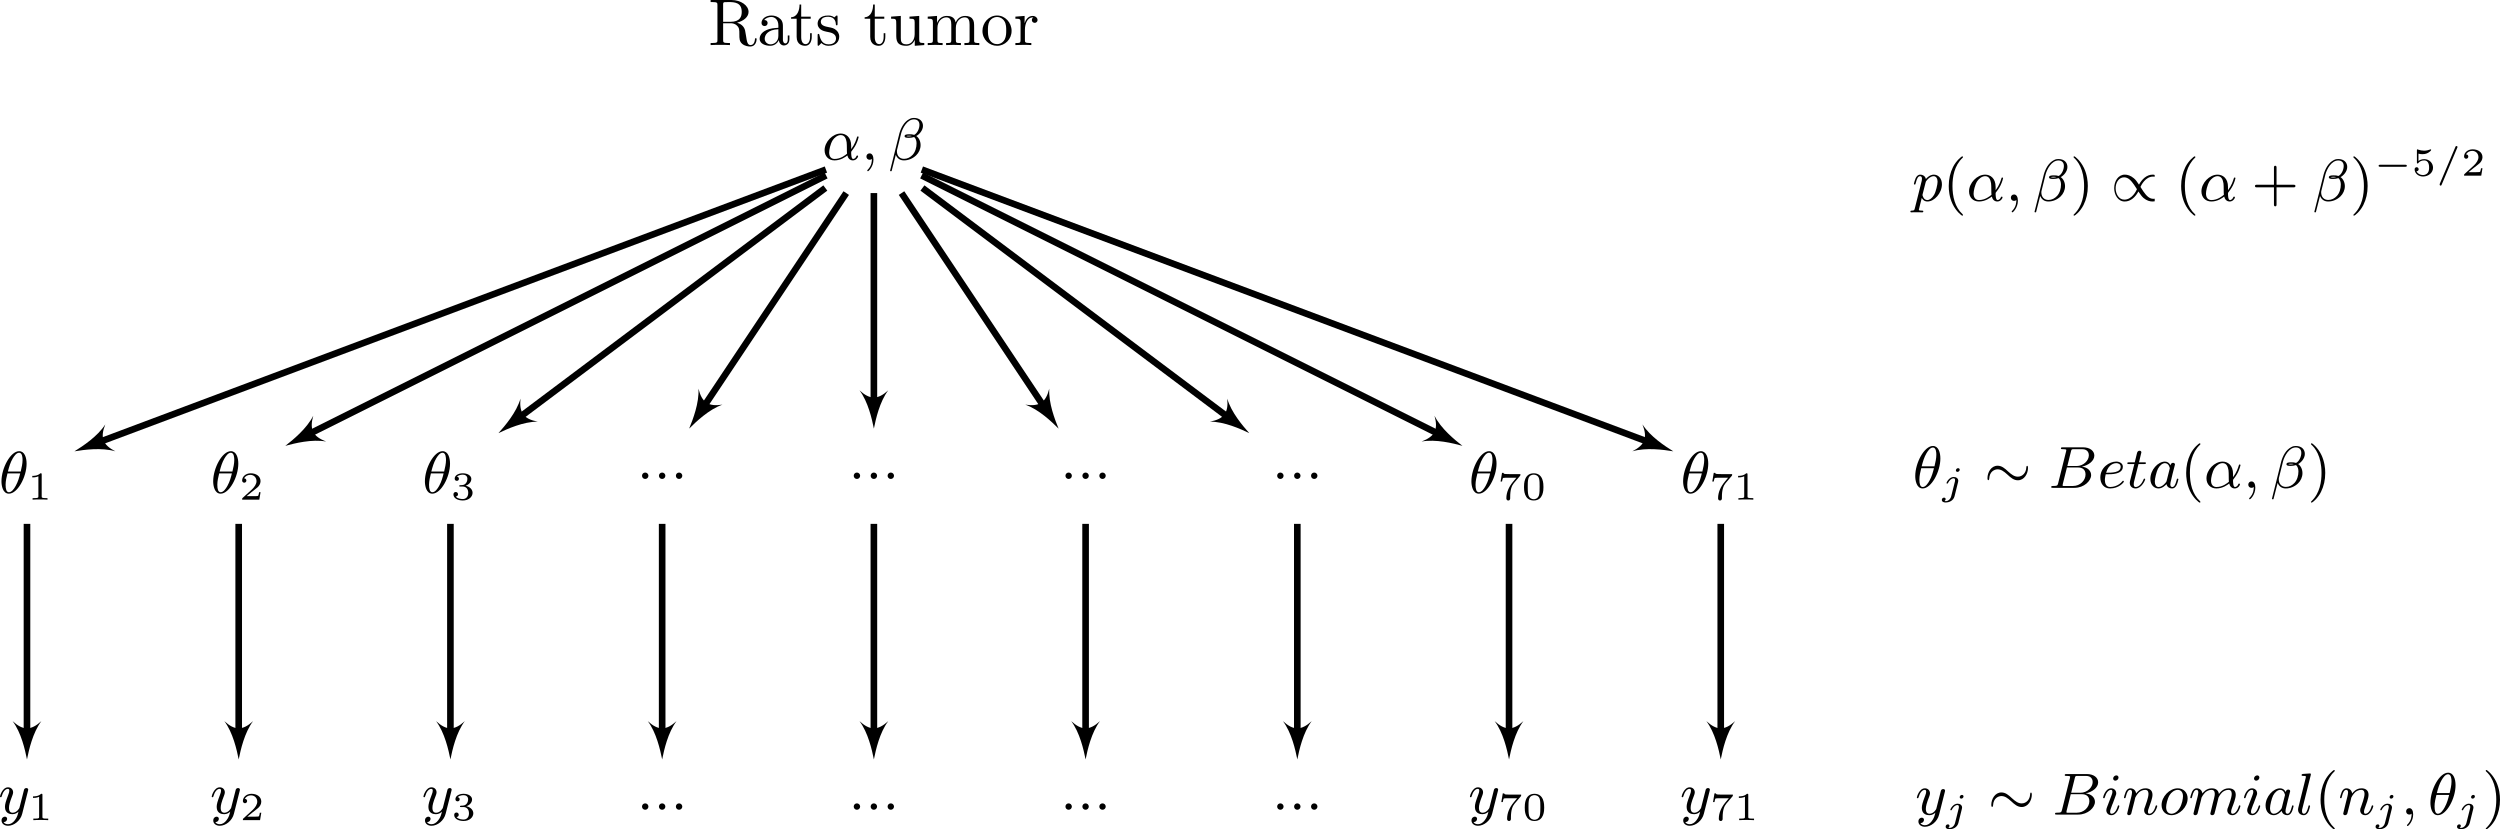 <?xml version="1.0" encoding="UTF-8" standalone="no"?>
<svg
   xmlns:dc="http://purl.org/dc/elements/1.1/"
   xmlns:cc="http://creativecommons.org/ns#"
   xmlns:rdf="http://www.w3.org/1999/02/22-rdf-syntax-ns#"
   xmlns:svg="http://www.w3.org/2000/svg"
   xmlns="http://www.w3.org/2000/svg"
   xmlns:xlink="http://www.w3.org/1999/xlink"
   xmlns:sodipodi="http://sodipodi.sourceforge.net/DTD/sodipodi-0.dtd"
   xmlns:inkscape="http://www.inkscape.org/namespaces/inkscape"
   inkscape:version="1.0 (4035a4f, 2020-05-01)"
   sodipodi:docname="model_rats.svg"
   id="svg929"
   version="1.2"
   viewBox="0 0 377.861 125.352"
   height="125.352pt"
   width="377.861pt">
  <sodipodi:namedview
     inkscape:current-layer="svg929"
     inkscape:window-maximized="0"
     inkscape:window-y="23"
     inkscape:window-x="0"
     inkscape:cy="98.524251"
     inkscape:cx="175.341836"
     inkscape:zoom="1.7727927"
     showgrid="false"
     id="namedview931"
     inkscape:window-height="780"
     inkscape:window-width="1407"
     inkscape:pageshadow="2"
     inkscape:pageopacity="0"
     guidetolerance="10"
     gridtolerance="10"
     objecttolerance="10"
     borderopacity="1"
     bordercolor="#666666"
     pagecolor="#ffffff" />
  <defs
     id="defs500">
    <g
       id="g498">
      <symbol
         id="glyph0-0"
         overflow="visible">
        <path
           id="path363"
           d=""
           style="stroke:none" />
      </symbol>
      <symbol
         id="glyph0-1"
         overflow="visible">
        <path
           id="path366"
           d="M 2.234,-3.516 V -6.094 c 0,-0.234 0,-0.359 0.219,-0.391 C 2.547,-6.5 2.844,-6.5 3.047,-6.5 c 0.891,0 2,0.047 2,1.484 0,0.688 -0.234,1.5 -1.703,1.5 z m 2.109,0.125 C 5.297,-3.625 6.078,-4.234 6.078,-5.016 6.078,-5.969 4.938,-6.812 3.484,-6.812 H 0.344 V -6.5 h 0.25 c 0.766,0 0.781,0.109 0.781,0.469 v 5.25 c 0,0.359 -0.016,0.469 -0.781,0.469 h -0.25 V 0 c 0.359,-0.031 1.078,-0.031 1.453,-0.031 0.391,0 1.109,0 1.469,0.031 v -0.312 h -0.25 c -0.766,0 -0.781,-0.109 -0.781,-0.469 V -3.297 H 3.375 c 0.156,0 0.578,0 0.938,0.344 0.375,0.344 0.375,0.656 0.375,1.328 0,0.641 0,1.047 0.406,1.422 0.406,0.359 0.953,0.422 1.25,0.422 0.781,0 0.953,-0.812 0.953,-1.094 0,-0.062 0,-0.172 -0.125,-0.172 -0.109,0 -0.109,0.094 -0.125,0.156 C 6.984,-0.172 6.641,0 6.391,0 5.906,0 5.828,-0.516 5.688,-1.438 L 5.547,-2.234 C 5.375,-2.875 4.891,-3.203 4.344,-3.391 Z m 0,0"
           style="stroke:none" />
      </symbol>
      <symbol
         id="glyph0-2"
         overflow="visible">
        <path
           id="path369"
           d="m 3.312,-0.75 c 0.047,0.391 0.312,0.812 0.781,0.812 0.219,0 0.828,-0.141 0.828,-0.953 v -0.562 h -0.25 v 0.562 c 0,0.578 -0.25,0.641 -0.359,0.641 -0.328,0 -0.375,-0.453 -0.375,-0.5 v -1.984 c 0,-0.422 0,-0.812 -0.359,-1.188 C 3.188,-4.312 2.688,-4.469 2.219,-4.469 c -0.828,0 -1.516,0.469 -1.516,1.125 0,0.297 0.203,0.469 0.469,0.469 0.281,0 0.453,-0.203 0.453,-0.453 0,-0.125 -0.047,-0.453 -0.516,-0.453 C 1.391,-4.141 1.875,-4.25 2.188,-4.25 c 0.5,0 1.062,0.391 1.062,1.281 v 0.359 c -0.516,0.031 -1.203,0.062 -1.828,0.359 -0.75,0.344 -1,0.859 -1,1.297 0,0.812 0.969,1.062 1.594,1.062 0.656,0 1.109,-0.406 1.297,-0.859 z M 3.25,-2.391 v 1 c 0,0.938 -0.719,1.281 -1.172,1.281 -0.484,0 -0.891,-0.344 -0.891,-0.844 0,-0.547 0.422,-1.375 2.062,-1.438 z m 0,0"
           style="stroke:none" />
      </symbol>
      <symbol
         id="glyph0-3"
         overflow="visible">
        <path
           id="path372"
           d="m 1.719,-3.984 h 1.438 v -0.312 H 1.719 V -6.125 h -0.25 c 0,0.812 -0.297,1.875 -1.281,1.922 v 0.219 h 0.844 v 2.75 c 0,1.219 0.938,1.344 1.297,1.344 0.703,0 0.984,-0.703 0.984,-1.344 v -0.562 h -0.25 V -1.25 c 0,0.734 -0.297,1.109 -0.672,1.109 -0.672,0 -0.672,-0.906 -0.672,-1.078 z m 0,0"
           style="stroke:none" />
      </symbol>
      <symbol
         id="glyph0-4"
         overflow="visible">
        <path
           id="path375"
           d="m 2.078,-1.938 c 0.219,0.047 1.031,0.203 1.031,0.922 0,0.5 -0.344,0.906 -1.125,0.906 -0.844,0 -1.203,-0.562 -1.391,-1.422 C 0.562,-1.656 0.562,-1.688 0.453,-1.688 c -0.125,0 -0.125,0.062 -0.125,0.234 V -0.125 c 0,0.172 0,0.234 0.109,0.234 0.047,0 0.062,-0.016 0.25,-0.203 0.016,-0.016 0.016,-0.031 0.203,-0.219 0.438,0.406 0.891,0.422 1.094,0.422 1.141,0 1.609,-0.672 1.609,-1.391 0,-0.516 -0.297,-0.828 -0.422,-0.938 C 2.844,-2.547 2.453,-2.625 2.031,-2.703 1.469,-2.812 0.812,-2.938 0.812,-3.516 c 0,-0.359 0.25,-0.766 1.109,-0.766 1.094,0 1.156,0.906 1.172,1.203 0,0.094 0.094,0.094 0.109,0.094 0.141,0 0.141,-0.047 0.141,-0.234 v -1.016 c 0,-0.156 0,-0.234 -0.109,-0.234 -0.047,0 -0.078,0 -0.203,0.125 -0.031,0.031 -0.125,0.125 -0.172,0.156 -0.375,-0.281 -0.781,-0.281 -0.938,-0.281 -1.219,0 -1.594,0.672 -1.594,1.234 0,0.344 0.156,0.625 0.422,0.844 0.328,0.25 0.609,0.312 1.328,0.453 z m 0,0"
           style="stroke:none" />
      </symbol>
      <symbol
         id="glyph0-5"
         overflow="visible">
        <path
           id="path378"
           d="M 3.891,-0.781 V 0.109 L 5.328,0 V -0.312 C 4.641,-0.312 4.562,-0.375 4.562,-0.875 v -3.531 l -1.469,0.109 v 0.312 c 0.688,0 0.781,0.062 0.781,0.562 v 1.766 c 0,0.875 -0.484,1.547 -1.219,1.547 -0.828,0 -0.875,-0.469 -0.875,-0.984 v -3.312 L 0.312,-4.297 v 0.312 c 0.781,0 0.781,0.031 0.781,0.906 v 1.5 c 0,0.781 0,1.688 1.516,1.688 0.562,0 1,-0.281 1.281,-0.891 z m 0,0"
           style="stroke:none" />
      </symbol>
      <symbol
         id="glyph0-6"
         overflow="visible">
        <path
           id="path381"
           d="M 1.094,-3.422 V -0.75 c 0,0.438 -0.109,0.438 -0.781,0.438 V 0 c 0.359,-0.016 0.859,-0.031 1.141,-0.031 0.25,0 0.766,0.016 1.109,0.031 v -0.312 c -0.672,0 -0.781,0 -0.781,-0.438 V -2.594 C 1.781,-3.625 2.5,-4.188 3.125,-4.188 c 0.641,0 0.75,0.531 0.75,1.109 V -0.75 c 0,0.438 -0.109,0.438 -0.781,0.438 V 0 c 0.344,-0.016 0.859,-0.031 1.125,-0.031 0.25,0 0.781,0.016 1.109,0.031 v -0.312 c -0.656,0 -0.766,0 -0.766,-0.438 v -1.844 c 0,-1.031 0.703,-1.594 1.344,-1.594 0.625,0 0.734,0.531 0.734,1.109 V -0.75 c 0,0.438 -0.109,0.438 -0.781,0.438 V 0 c 0.344,-0.016 0.859,-0.031 1.125,-0.031 0.266,0 0.781,0.016 1.125,0.031 v -0.312 c -0.516,0 -0.766,0 -0.781,-0.297 v -1.906 c 0,-0.859 0,-1.156 -0.312,-1.516 -0.141,-0.172 -0.469,-0.375 -1.047,-0.375 -0.828,0 -1.281,0.594 -1.438,0.984 C 4.391,-4.297 3.656,-4.406 3.203,-4.406 2.469,-4.406 2,-3.984 1.719,-3.359 V -4.406 L 0.312,-4.297 v 0.312 c 0.703,0 0.781,0.062 0.781,0.562 z m 0,0"
           style="stroke:none" />
      </symbol>
      <symbol
         id="glyph0-7"
         overflow="visible">
        <path
           id="path384"
           d="M 4.688,-2.141 C 4.688,-3.406 3.703,-4.469 2.5,-4.469 c -1.25,0 -2.219,1.094 -2.219,2.328 0,1.297 1.031,2.25 2.203,2.25 1.203,0 2.203,-0.984 2.203,-2.25 z m -2.188,2 c -0.438,0 -0.875,-0.203 -1.141,-0.672 -0.25,-0.438 -0.25,-1.047 -0.25,-1.406 0,-0.391 0,-0.922 0.234,-1.359 C 1.609,-4.031 2.078,-4.25 2.484,-4.25 c 0.438,0 0.859,0.219 1.125,0.656 0.266,0.422 0.266,1 0.266,1.375 0,0.359 0,0.906 -0.219,1.344 C 3.422,-0.422 2.984,-0.141 2.5,-0.141 Z m 0,0"
           style="stroke:none" />
      </symbol>
      <symbol
         id="glyph0-8"
         overflow="visible">
        <path
           id="path387"
           d="M 1.672,-3.312 V -4.406 L 0.281,-4.297 v 0.312 c 0.703,0 0.781,0.062 0.781,0.562 V -0.75 c 0,0.438 -0.109,0.438 -0.781,0.438 V 0 c 0.391,-0.016 0.859,-0.031 1.141,-0.031 0.391,0 0.859,0 1.266,0.031 V -0.312 H 2.469 c -0.734,0 -0.75,-0.109 -0.75,-0.469 V -2.312 c 0,-0.984 0.422,-1.875 1.172,-1.875 0.062,0 0.094,0 0.109,0.016 -0.031,0 -0.234,0.125 -0.234,0.391 0,0.266 0.219,0.422 0.438,0.422 0.172,0 0.422,-0.125 0.422,-0.438 0,-0.312 -0.312,-0.609 -0.734,-0.609 -0.734,0 -1.094,0.672 -1.219,1.094 z m 0,0"
           style="stroke:none" />
      </symbol>
      <symbol
         id="glyph1-0"
         overflow="visible">
        <path
           id="path390"
           d=""
           style="stroke:none" />
      </symbol>
      <symbol
         id="glyph1-1"
         overflow="visible">
        <path
           id="path393"
           d="m 4.406,-2.109 c 0,-1.328 -0.812,-1.859 -1.578,-1.859 -1.219,0 -2.438,1.25 -2.438,2.531 0,0.922 0.625,1.531 1.5,1.531 0.969,0 1.703,-0.562 1.938,-0.75 0.109,0.453 0.406,0.75 0.844,0.75 0.484,0 0.781,-0.469 0.781,-0.625 0,-0.109 -0.094,-0.109 -0.125,-0.109 -0.094,0 -0.109,0.047 -0.141,0.125 -0.094,0.25 -0.328,0.391 -0.484,0.391 -0.297,0 -0.297,-0.797 -0.297,-0.984 0,-0.109 0,-0.125 0.094,-0.234 0.141,-0.188 0.391,-0.5 0.625,-0.953 0.266,-0.531 0.406,-1.078 0.406,-1.125 0,-0.016 0,-0.109 -0.109,-0.109 -0.109,0 -0.109,0.031 -0.156,0.172 -0.094,0.312 -0.297,1 -0.859,1.75 z m -0.625,1.188 C 3.547,-0.719 2.828,-0.125 1.906,-0.125 c -0.5,0 -0.828,-0.328 -0.828,-0.984 0,-0.375 0.172,-1.266 0.531,-1.844 0.234,-0.359 0.703,-0.781 1.219,-0.781 0.609,0 0.797,0.531 0.891,1.078 0.062,0.484 0.016,1.344 0.062,1.734 z m 0,0"
           style="stroke:none" />
      </symbol>
      <symbol
         id="glyph1-2"
         overflow="visible">
        <path
           id="path396"
           d="m 1.625,-0.141 c 0,0.297 0,1.031 -0.656,1.672 -0.047,0.047 -0.047,0.062 -0.047,0.094 0,0.062 0.062,0.109 0.109,0.109 0.094,0 0.828,-0.703 0.828,-1.75 0,-0.562 -0.203,-0.953 -0.578,-0.953 -0.312,0 -0.484,0.234 -0.484,0.484 C 0.797,-0.234 0.969,0 1.281,0 1.406,0 1.547,-0.047 1.625,-0.141 Z m 0,0"
           style="stroke:none" />
      </symbol>
      <symbol
         id="glyph1-3"
         overflow="visible">
        <path
           id="path399"
           d="m 5.25,-5.125 c 0,-0.625 -0.422,-1.203 -1.375,-1.203 -0.219,0 -0.406,0.031 -0.672,0.172 C 2.406,-5.75 1.938,-4.875 1.688,-4 L 0.281,1.641 c -0.016,0.047 0.047,0.094 0.109,0.094 0.078,0 0.125,-0.016 0.125,-0.047 l 0.625,-2.438 c 0.219,0.547 0.641,0.844 1.234,0.844 0.688,0 1.359,-0.297 1.844,-0.766 C 4.625,-1.062 4.891,-1.625 4.891,-2.219 c 0,-0.562 -0.25,-1.109 -0.656,-1.375 C 4.672,-3.812 5.25,-4.438 5.25,-5.125 Z M 3.594,-3.594 C 3.438,-3.562 3.297,-3.531 3.141,-3.531 3,-3.531 2.875,-3.531 2.75,-3.578 c 0.109,-0.062 0.266,-0.062 0.391,-0.062 0.156,0 0.297,0 0.453,0.047 z m 1.125,-1.688 c 0,0.562 -0.328,1.297 -0.797,1.516 -0.234,-0.078 -0.453,-0.094 -0.719,-0.094 -0.453,0 -0.734,0.062 -0.734,0.297 0,0.188 0.219,0.25 0.641,0.25 0.312,0 0.516,-0.047 0.797,-0.125 0.281,0.203 0.375,0.625 0.375,0.969 0,0.609 -0.188,1.281 -0.594,1.719 -0.344,0.375 -0.797,0.609 -1.297,0.609 -0.672,0 -1.078,-0.469 -1.078,-1.125 0,-0.094 0,-0.188 0.031,-0.281 L 1.953,-4 c 0.203,-0.766 0.891,-2.109 1.938,-2.109 0.422,0 0.828,0.219 0.828,0.828 z m 0,0"
           style="stroke:none" />
      </symbol>
      <symbol
         id="glyph1-4"
         overflow="visible">
        <path
           id="path402"
           d="m 4.172,-4.438 c 0,-0.922 -0.297,-1.891 -1.125,-1.891 -1.312,0 -2.672,2.562 -2.672,4.547 0,0.656 0.188,1.875 1.125,1.875 1.312,0 2.672,-2.531 2.672,-4.531 z M 1.344,-3.25 c 0.188,-0.719 0.375,-1.375 0.734,-1.984 0.219,-0.359 0.547,-0.859 0.969,-0.859 0.484,0 0.516,0.766 0.516,1.109 0,0.531 -0.141,1.156 -0.281,1.734 z m 1.859,0.281 C 3.062,-2.406 2.891,-1.734 2.531,-1.094 2.297,-0.672 1.938,-0.125 1.5,-0.125 1.125,-0.125 1,-0.594 1,-1.25 1,-1.828 1.141,-2.406 1.281,-2.969 Z m 0,0"
           style="stroke:none" />
      </symbol>
      <symbol
         id="glyph1-5"
         overflow="visible">
        <path
           id="path405"
           d="M 1.766,-0.484 C 1.766,-0.75 1.547,-0.969 1.281,-0.969 1,-0.969 0.797,-0.75 0.797,-0.484 0.797,-0.219 1,0 1.281,0 1.547,0 1.766,-0.219 1.766,-0.484 Z m 0,0"
           style="stroke:none" />
      </symbol>
      <symbol
         id="glyph1-6"
         overflow="visible">
        <path
           id="path408"
           d="M 4.5,-3.453 C 4.516,-3.5 4.531,-3.547 4.531,-3.609 c 0,-0.109 -0.078,-0.25 -0.281,-0.25 -0.109,0 -0.281,0.062 -0.344,0.234 C 3.891,-3.594 3.797,-3.219 3.75,-3.016 l -0.453,1.781 c -0.062,0.266 -0.062,0.281 -0.094,0.359 0,0.047 -0.375,0.75 -1.031,0.75 C 1.625,-0.125 1.625,-0.688 1.625,-0.859 c 0,-0.406 0.109,-0.844 0.5,-1.844 0.078,-0.219 0.125,-0.344 0.125,-0.5 0,-0.453 -0.328,-0.766 -0.766,-0.766 -0.859,0 -1.219,1.281 -1.219,1.391 0,0.078 0.062,0.109 0.125,0.109 0.094,0 0.109,-0.062 0.141,-0.172 0.188,-0.672 0.547,-1.094 0.922,-1.094 0.219,0 0.219,0.172 0.219,0.297 0,0.141 -0.047,0.312 -0.125,0.516 -0.422,1.125 -0.531,1.5 -0.531,1.922 0,1 0.812,1.094 1.141,1.094 0.438,0 0.75,-0.234 0.906,-0.391 C 2.953,0.156 2.859,0.562 2.5,1.016 2.234,1.375 1.875,1.609 1.484,1.609 1.234,1.609 0.938,1.531 0.812,1.281 1.281,1.281 1.344,0.875 1.344,0.797 1.344,0.594 1.203,0.469 1,0.469 c -0.203,0 -0.5,0.172 -0.5,0.578 0,0.469 0.422,0.797 0.984,0.797 0.906,0 1.891,-0.781 2.141,-1.828 z m 0,0"
           style="stroke:none" />
      </symbol>
      <symbol
         id="glyph1-7"
         overflow="visible">
        <path
           id="path411"
           d="m 0.406,1.125 c -0.062,0.25 -0.078,0.344 -0.453,0.344 -0.109,0 -0.219,0 -0.219,0.156 0,0.031 0.031,0.109 0.125,0.109 l 0.375,-0.016 c 0.062,0 0.266,0 0.391,0 0.156,0 0.312,0 0.453,0 0.156,0 0.297,0.016 0.438,0.016 0.047,0 0.172,0 0.172,-0.156 0,-0.109 -0.094,-0.109 -0.25,-0.109 -0.422,0 -0.422,-0.062 -0.422,-0.156 0,-0.047 0.062,-0.297 0.109,-0.438 l 0.328,-1.328 c 0.094,0.188 0.344,0.547 0.859,0.547 1.047,0 2.188,-1.266 2.188,-2.609 0,-0.906 -0.562,-1.453 -1.234,-1.453 -0.188,0 -0.641,0.047 -1.188,0.656 -0.125,-0.5 -0.547,-0.656 -0.844,-0.656 -0.375,0 -0.578,0.281 -0.703,0.531 -0.141,0.312 -0.266,0.812 -0.266,0.859 0,0.078 0.062,0.109 0.125,0.109 0.094,0 0.109,-0.047 0.156,-0.234 0.172,-0.703 0.359,-1.031 0.656,-1.031 0.281,0 0.281,0.281 0.281,0.422 0,0.062 -0.016,0.203 -0.031,0.266 z m 1.625,-3.891 C 2.078,-2.938 2.078,-2.953 2.203,-3.094 2.438,-3.406 2.844,-3.734 3.25,-3.734 c 0.422,0 0.594,0.422 0.594,0.844 C 3.844,-2.5 3.594,-1.375 3.312,-0.906 3,-0.391 2.625,-0.125 2.297,-0.125 1.719,-0.125 1.562,-0.828 1.562,-0.891 1.562,-0.953 1.594,-1 1.594,-1.047 Z m 0,0"
           style="stroke:none" />
      </symbol>
      <symbol
         id="glyph1-8"
         overflow="visible">
        <path
           id="path414"
           d="M 1.469,-0.688 C 1.375,-0.359 1.359,-0.281 0.688,-0.281 c -0.172,0 -0.266,0 -0.266,0.172 C 0.422,0 0.516,0 0.672,0 H 3.938 c 1.453,0 2.516,-1.062 2.516,-1.922 0,-0.641 -0.531,-1.188 -1.406,-1.281 C 6.062,-3.406 6.938,-4.078 6.938,-4.875 c 0,-0.703 -0.656,-1.25 -1.719,-1.25 h -3.062 c -0.172,0 -0.266,0 -0.266,0.156 0,0.125 0.078,0.125 0.266,0.125 0.031,0 0.188,0 0.344,0.016 0.141,0.016 0.203,0.031 0.203,0.141 0,0.031 0,0.078 -0.031,0.172 z M 2.859,-3.297 3.406,-5.5 C 3.484,-5.828 3.5,-5.844 3.891,-5.844 H 5.094 c 0.938,0 1.016,0.703 1.016,0.922 0,0.812 -0.828,1.625 -1.844,1.625 z M 2.438,-0.281 c -0.125,0 -0.156,0 -0.188,0 C 2.156,-0.297 2.141,-0.312 2.141,-0.375 c 0,-0.016 0,-0.031 0.031,-0.203 l 0.625,-2.5 h 1.688 c 0.562,0 1.125,0.25 1.125,1.062 0,0.891 -0.812,1.734 -1.891,1.734 z m 0,0"
           style="stroke:none" />
      </symbol>
      <symbol
         id="glyph1-9"
         overflow="visible">
        <path
           id="path417"
           d="m 1.234,-2.047 c 0.547,0 1.125,0 1.594,-0.125 0.844,-0.203 1,-0.703 1,-1.016 0,-0.5 -0.469,-0.781 -1,-0.781 -1.047,0 -2.406,0.891 -2.406,2.422 0,0.859 0.5,1.641 1.469,1.641 1.344,0 2.094,-0.922 2.094,-1.047 0,-0.047 -0.062,-0.125 -0.125,-0.125 -0.031,0 -0.047,0.016 -0.125,0.109 C 3.188,-0.312 2.375,-0.125 1.906,-0.125 c -0.625,0 -0.797,-0.594 -0.797,-1.047 0,-0.016 0,-0.328 0.125,-0.875 z m 0.062,-0.234 C 1.688,-3.688 2.688,-3.734 2.828,-3.734 3.125,-3.734 3.5,-3.594 3.5,-3.188 c 0,0.906 -1.359,0.906 -2.203,0.906 z m 0,0"
           style="stroke:none" />
      </symbol>
      <symbol
         id="glyph1-10"
         overflow="visible">
        <path
           id="path420"
           d="m 1.906,-3.594 h 0.859 c 0.156,0 0.266,0 0.266,-0.156 0,-0.109 -0.094,-0.109 -0.25,-0.109 H 1.984 l 0.359,-1.5 c 0,-0.141 -0.109,-0.25 -0.266,-0.25 -0.297,0 -0.359,0.25 -0.391,0.344 l -0.344,1.406 H 0.5 c -0.172,0 -0.281,0 -0.281,0.156 0,0.109 0.094,0.109 0.25,0.109 h 0.812 l -0.625,2.453 c -0.062,0.266 -0.062,0.281 -0.062,0.406 0,0.531 0.406,0.828 0.875,0.828 0.922,0 1.453,-1.281 1.453,-1.375 0,-0.047 -0.031,-0.109 -0.109,-0.109 -0.094,0 -0.109,0.031 -0.172,0.188 C 2.375,-0.562 1.922,-0.125 1.484,-0.125 c -0.188,0 -0.297,-0.109 -0.297,-0.406 0,-0.203 0.031,-0.312 0.062,-0.453 z m 0,0"
           style="stroke:none" />
      </symbol>
      <symbol
         id="glyph1-11"
         overflow="visible">
        <path
           id="path423"
           d="M 3.422,-3.406 C 3.25,-3.734 2.984,-3.969 2.578,-3.969 1.531,-3.969 0.375,-2.719 0.375,-1.359 0.375,-0.375 1,0.094 1.609,0.094 c 0.578,0 1.047,-0.484 1.203,-0.656 0.094,0.5 0.547,0.656 0.828,0.656 0.266,0 0.484,-0.109 0.688,-0.484 0.156,-0.297 0.281,-0.859 0.281,-0.891 0,-0.047 -0.031,-0.109 -0.109,-0.109 -0.109,0 -0.125,0.047 -0.156,0.219 C 4.141,-0.391 3.953,-0.125 3.672,-0.125 c -0.234,0 -0.281,-0.219 -0.281,-0.406 0,-0.172 0.047,-0.359 0.125,-0.672 L 3.734,-2.125 C 3.797,-2.344 3.969,-3.016 4,-3.156 c 0.031,-0.125 0.094,-0.344 0.094,-0.375 0,-0.141 -0.125,-0.25 -0.281,-0.25 -0.125,0 -0.344,0.062 -0.391,0.375 z M 2.844,-1.094 C 2.797,-0.922 2.797,-0.922 2.656,-0.75 2.328,-0.359 1.969,-0.125 1.625,-0.125 c -0.438,0 -0.578,-0.453 -0.578,-0.844 0,-0.438 0.25,-1.469 0.469,-1.906 0.281,-0.531 0.703,-0.859 1.062,-0.859 0.594,0 0.734,0.719 0.734,0.781 0,0.031 -0.016,0.094 -0.031,0.125 z m 0,0"
           style="stroke:none" />
      </symbol>
      <symbol
         id="glyph1-12"
         overflow="visible">
        <path
           id="path426"
           d="m 2.594,-5.594 c 0,-0.203 -0.141,-0.328 -0.328,-0.328 -0.25,0 -0.484,0.234 -0.484,0.469 0,0.172 0.125,0.328 0.328,0.328 0.25,0 0.484,-0.219 0.484,-0.469 z m 0.125,4.312 c 0,-0.047 -0.016,-0.109 -0.109,-0.109 -0.094,0 -0.109,0.047 -0.141,0.156 C 2.25,-0.5 1.891,-0.125 1.547,-0.125 1.406,-0.125 1.328,-0.203 1.328,-0.422 1.328,-0.641 1.406,-0.828 1.469,-1 1.625,-1.438 1.625,-1.453 1.75,-1.734 1.891,-2.109 2.094,-2.625 2.172,-2.875 2.25,-3.047 2.25,-3.125 2.25,-3.203 2.25,-3.719 1.844,-3.969 1.484,-3.969 c -0.875,0 -1.219,1.281 -1.219,1.391 0,0.078 0.062,0.109 0.125,0.109 0.094,0 0.109,-0.062 0.141,-0.172 0.188,-0.641 0.531,-1.094 0.922,-1.094 0.094,0 0.219,0.016 0.219,0.281 0,0.219 -0.094,0.453 -0.172,0.656 L 0.859,-1.125 C 0.797,-0.953 0.75,-0.812 0.75,-0.656 c 0,0.422 0.312,0.75 0.766,0.75 0.875,0 1.203,-1.281 1.203,-1.375 z m 0,0"
           style="stroke:none" />
      </symbol>
      <symbol
         id="glyph1-13"
         overflow="visible">
        <path
           id="path429"
           d="m 1.688,-1.406 c 0.109,-0.422 0.281,-1.078 0.281,-1.156 0.016,-0.047 0.25,-0.484 0.562,-0.797 0.266,-0.234 0.609,-0.375 0.953,-0.375 0.484,0 0.484,0.469 0.484,0.625 0,0.547 -0.422,1.641 -0.516,1.922 C 3.344,-0.922 3.312,-0.828 3.312,-0.656 c 0,0.484 0.359,0.75 0.766,0.75 0.859,0 1.219,-1.281 1.219,-1.375 0,-0.047 -0.031,-0.109 -0.125,-0.109 -0.094,0 -0.109,0.047 -0.141,0.156 C 4.812,-0.469 4.438,-0.125 4.109,-0.125 c -0.062,0 -0.219,0 -0.219,-0.281 0,-0.234 0.078,-0.469 0.156,-0.656 0.172,-0.469 0.531,-1.406 0.531,-1.922 0,-0.797 -0.594,-0.984 -1.062,-0.984 C 2.688,-3.969 2.25,-3.375 2.094,-3.188 2.047,-3.672 1.672,-3.969 1.234,-3.969 c -0.375,0 -0.578,0.281 -0.703,0.531 -0.141,0.312 -0.266,0.812 -0.266,0.859 0,0.078 0.062,0.109 0.125,0.109 0.094,0 0.109,-0.047 0.156,-0.234 0.172,-0.703 0.359,-1.031 0.656,-1.031 0.281,0 0.281,0.281 0.281,0.422 0,0.188 -0.078,0.453 -0.125,0.688 -0.062,0.234 -0.156,0.625 -0.188,0.734 L 0.812,-0.422 C 0.75,-0.203 0.75,-0.188 0.75,-0.156 c 0,0.109 0.078,0.25 0.266,0.25 0.125,0 0.266,-0.078 0.328,-0.188 C 1.375,-0.141 1.438,-0.438 1.484,-0.609 Z m 0,0"
           style="stroke:none" />
      </symbol>
      <symbol
         id="glyph1-14"
         overflow="visible">
        <path
           id="path432"
           d="m 4.328,-2.438 c 0,-0.891 -0.609,-1.531 -1.5,-1.531 -1.219,0 -2.438,1.25 -2.438,2.531 0,0.938 0.656,1.531 1.484,1.531 1.219,0 2.453,-1.234 2.453,-2.531 z m -2.438,2.312 c -0.359,0 -0.812,-0.219 -0.812,-0.984 0,-0.375 0.172,-1.266 0.531,-1.844 0.25,-0.406 0.734,-0.781 1.219,-0.781 0.406,0 0.797,0.266 0.797,0.969 0,0.344 -0.141,1.203 -0.5,1.781 -0.281,0.5 -0.781,0.859 -1.234,0.859 z m 0,0"
           style="stroke:none" />
      </symbol>
      <symbol
         id="glyph1-15"
         overflow="visible">
        <path
           id="path435"
           d="m 1.688,-1.406 c 0.109,-0.422 0.281,-1.078 0.281,-1.156 0.016,-0.047 0.25,-0.484 0.562,-0.797 0.266,-0.234 0.609,-0.375 0.953,-0.375 0.484,0 0.484,0.469 0.484,0.625 0,0.109 0,0.234 -0.109,0.672 L 3.656,-1.641 c -0.281,1.156 -0.359,1.438 -0.359,1.484 0,0.109 0.078,0.25 0.281,0.25 0.125,0 0.266,-0.078 0.328,-0.188 C 3.922,-0.141 4,-0.438 4.047,-0.609 L 4.25,-1.406 c 0.094,-0.422 0.266,-1.078 0.281,-1.156 0.016,-0.047 0.234,-0.484 0.562,-0.797 0.266,-0.234 0.594,-0.375 0.953,-0.375 0.484,0 0.484,0.469 0.484,0.625 0,0.547 -0.422,1.641 -0.516,1.922 -0.109,0.266 -0.156,0.359 -0.156,0.531 0,0.484 0.375,0.75 0.781,0.75 0.859,0 1.203,-1.281 1.203,-1.375 0,-0.047 -0.016,-0.109 -0.109,-0.109 C 7.625,-1.391 7.625,-1.344 7.594,-1.234 7.359,-0.469 6.984,-0.125 6.656,-0.125 c -0.062,0 -0.219,0 -0.219,-0.281 0,-0.234 0.094,-0.469 0.156,-0.656 0.188,-0.469 0.547,-1.406 0.547,-1.922 0,-0.797 -0.594,-0.984 -1.062,-0.984 C 5.219,-3.969 4.75,-3.328 4.594,-3.109 4.5,-3.844 3.891,-3.969 3.516,-3.969 2.688,-3.969 2.25,-3.375 2.094,-3.188 2.047,-3.672 1.672,-3.969 1.234,-3.969 c -0.375,0 -0.578,0.281 -0.703,0.531 -0.141,0.312 -0.266,0.812 -0.266,0.859 0,0.078 0.062,0.109 0.125,0.109 0.094,0 0.109,-0.047 0.156,-0.234 0.172,-0.703 0.359,-1.031 0.656,-1.031 0.281,0 0.281,0.281 0.281,0.422 0,0.188 -0.078,0.453 -0.125,0.688 -0.062,0.234 -0.156,0.625 -0.188,0.734 L 0.812,-0.422 C 0.75,-0.203 0.75,-0.188 0.75,-0.156 c 0,0.109 0.078,0.25 0.266,0.25 0.125,0 0.266,-0.078 0.328,-0.188 C 1.375,-0.141 1.438,-0.438 1.484,-0.609 Z m 0,0"
           style="stroke:none" />
      </symbol>
      <symbol
         id="glyph1-16"
         overflow="visible">
        <path
           id="path438"
           d="m 2.312,-5.922 c 0.031,-0.125 0.031,-0.141 0.031,-0.172 0,-0.078 -0.047,-0.125 -0.125,-0.125 -0.156,0 -0.906,0.062 -1.094,0.078 -0.078,0.016 -0.188,0.031 -0.188,0.172 0,0.125 0.109,0.125 0.234,0.125 0.422,0 0.422,0.062 0.422,0.141 0,0.031 0,0.047 -0.047,0.219 l -1.094,4.406 c -0.047,0.188 -0.047,0.312 -0.047,0.344 0,0.562 0.453,0.828 0.844,0.828 0.406,0 0.594,-0.312 0.703,-0.516 C 2.109,-0.75 2.219,-1.25 2.219,-1.281 c 0,-0.047 -0.031,-0.109 -0.125,-0.109 -0.109,0 -0.109,0.047 -0.141,0.219 C 1.797,-0.562 1.609,-0.125 1.281,-0.125 1.109,-0.125 1,-0.25 1,-0.531 1,-0.719 1.016,-0.797 1.062,-0.938 Z m 0,0"
           style="stroke:none" />
      </symbol>
      <symbol
         id="glyph2-0"
         overflow="visible">
        <path
           id="path441"
           d=""
           style="stroke:none" />
      </symbol>
      <symbol
         id="glyph2-1"
         overflow="visible">
        <path
           id="path444"
           d="m 2.141,-3.797 c 0,-0.188 -0.016,-0.188 -0.203,-0.188 -0.391,0.391 -1,0.391 -1.219,0.391 v 0.234 c 0.156,0 0.562,0 0.922,-0.172 v 3.016 c 0,0.203 0,0.281 -0.625,0.281 h -0.25 V 0 c 0.328,-0.031 0.797,-0.031 1.125,-0.031 0.328,0 0.797,0 1.125,0.031 v -0.234 h -0.25 c -0.625,0 -0.625,-0.078 -0.625,-0.281 z m 0,0"
           style="stroke:none" />
      </symbol>
      <symbol
         id="glyph2-2"
         overflow="visible">
        <path
           id="path447"
           d="M 3.219,-1.125 H 3 C 2.984,-1.031 2.922,-0.641 2.844,-0.578 2.797,-0.531 2.312,-0.531 2.219,-0.531 H 1.109 L 1.875,-1.156 C 2.078,-1.328 2.609,-1.703 2.797,-1.891 2.969,-2.062 3.219,-2.375 3.219,-2.797 c 0,-0.75 -0.672,-1.188 -1.484,-1.188 -0.766,0 -1.297,0.516 -1.297,1.078 0,0.297 0.25,0.344 0.312,0.344 0.156,0 0.328,-0.109 0.328,-0.328 C 1.078,-3.016 1,-3.219 0.734,-3.219 0.875,-3.516 1.234,-3.75 1.656,-3.75 c 0.625,0 0.953,0.469 0.953,0.953 0,0.422 -0.281,0.859 -0.688,1.25 L 0.5,-0.25 C 0.438,-0.188 0.438,-0.188 0.438,0 h 2.594 z m 0,0"
           style="stroke:none" />
      </symbol>
      <symbol
         id="glyph2-3"
         overflow="visible">
        <path
           id="path450"
           d="m 1.766,-1.984 c 0.5,0 0.844,0.344 0.844,0.953 0,0.656 -0.391,0.938 -0.828,0.938 C 1.609,-0.094 1,-0.125 0.734,-0.469 0.969,-0.5 1.062,-0.656 1.062,-0.812 c 0,-0.203 -0.141,-0.344 -0.344,-0.344 -0.156,0 -0.344,0.109 -0.344,0.359 0,0.594 0.656,0.922 1.422,0.922 0.891,0 1.469,-0.562 1.469,-1.156 0,-0.438 -0.328,-0.906 -1.047,-1.078 0.484,-0.156 0.859,-0.547 0.859,-1.031 0,-0.484 -0.562,-0.844 -1.281,-0.844 -0.703,0 -1.234,0.328 -1.234,0.812 0,0.266 0.203,0.328 0.328,0.328 0.156,0 0.312,-0.094 0.312,-0.312 0,-0.188 -0.125,-0.297 -0.297,-0.312 0.281,-0.312 0.828,-0.312 0.891,-0.312 0.297,0 0.688,0.141 0.688,0.641 0,0.328 -0.188,0.906 -0.797,0.938 -0.109,0 -0.266,0.016 -0.312,0.016 -0.062,0.016 -0.125,0.016 -0.125,0.109 0,0.094 0.062,0.094 0.156,0.094 z m 0,0"
           style="stroke:none" />
      </symbol>
      <symbol
         id="glyph2-4"
         overflow="visible">
        <path
           id="path453"
           d="m 3.422,-3.609 c 0.047,-0.062 0.047,-0.078 0.047,-0.25 H 1.922 c -0.234,0 -0.391,0 -0.625,-0.016 C 1.016,-3.891 0.938,-3.906 0.906,-4.047 H 0.688 l -0.219,1.312 H 0.688 c 0.031,-0.125 0.078,-0.484 0.172,-0.547 0.047,-0.031 0.562,-0.031 0.656,-0.031 h 1.344 c -0.062,0.078 -0.375,0.469 -0.531,0.641 C 1.75,-1.969 1.344,-1.125 1.344,-0.219 c 0,0.062 0,0.344 0.297,0.344 0.281,0 0.281,-0.281 0.281,-0.359 v -0.156 c 0,-1.156 0.25,-1.734 0.547,-2.094 z m 0,0"
           style="stroke:none" />
      </symbol>
      <symbol
         id="glyph2-5"
         overflow="visible">
        <path
           id="path456"
           d="m 3.297,-1.906 c 0,-0.438 0,-2.078 -1.469,-2.078 -1.469,0 -1.469,1.641 -1.469,2.078 0,0.422 0,2.031 1.469,2.031 1.469,0 1.469,-1.609 1.469,-2.031 z m -1.469,1.844 c -0.25,0 -0.656,-0.125 -0.812,-0.625 -0.094,-0.344 -0.094,-0.922 -0.094,-1.297 0,-0.406 0,-0.859 0.094,-1.188 0.141,-0.531 0.594,-0.609 0.812,-0.609 0.266,0 0.672,0.125 0.797,0.578 0.094,0.312 0.094,0.75 0.094,1.219 0,0.375 0,0.984 -0.094,1.312 C 2.453,-0.141 2.016,-0.062 1.828,-0.062 Z m 0,0"
           style="stroke:none" />
      </symbol>
      <symbol
         id="glyph2-6"
         overflow="visible">
        <path
           id="path459"
           d="M 1.016,-3.328 C 1.219,-3.266 1.422,-3.25 1.625,-3.25 c 0.141,0 0.469,0 0.844,-0.203 0.109,-0.062 0.469,-0.312 0.469,-0.438 0,-0.078 -0.047,-0.094 -0.078,-0.094 -0.016,0 -0.016,0 -0.094,0.031 C 2.562,-3.875 2.25,-3.781 1.859,-3.781 1.562,-3.781 1.25,-3.844 0.969,-3.938 0.922,-3.969 0.891,-3.984 0.875,-3.984 c -0.094,0 -0.094,0.078 -0.094,0.172 v 1.797 c 0,0.094 0,0.172 0.109,0.172 C 0.953,-1.844 0.969,-1.875 1,-1.922 1.156,-2.109 1.422,-2.312 1.891,-2.312 2.625,-2.312 2.625,-1.422 2.625,-1.234 2.625,-1 2.609,-0.656 2.406,-0.406 c -0.188,0.219 -0.469,0.312 -0.719,0.312 -0.406,0 -0.828,-0.219 -0.969,-0.578 0.297,0 0.328,-0.234 0.328,-0.297 0,-0.172 -0.125,-0.312 -0.312,-0.312 C 0.688,-1.281 0.438,-1.25 0.438,-0.953 0.438,-0.406 0.953,0.125 1.703,0.125 2.531,0.125 3.219,-0.453 3.219,-1.203 3.219,-1.891 2.672,-2.5 1.891,-2.5 c -0.375,0 -0.688,0.125 -0.875,0.281 z m 0,0"
           style="stroke:none" />
      </symbol>
      <symbol
         id="glyph3-0"
         overflow="visible">
        <path
           id="path462"
           d=""
           style="stroke:none" />
      </symbol>
      <symbol
         id="glyph3-1"
         overflow="visible">
        <path
           id="path465"
           d="M 3.062,2.141 C 3.062,2.094 3.031,2.062 2.984,2 1.828,0.938 1.469,-0.672 1.469,-2.25 1.469,-3.625 1.734,-5.312 3,-6.516 3.047,-6.562 3.062,-6.578 3.062,-6.625 c 0,-0.062 -0.047,-0.109 -0.109,-0.109 -0.109,0 -0.922,0.656 -1.406,1.625 C 1.125,-4.25 0.906,-3.312 0.906,-2.25 c 0,0.641 0.078,1.672 0.578,2.719 0.531,1.109 1.359,1.766 1.469,1.766 0.062,0 0.109,-0.031 0.109,-0.094 z m 0,0"
           style="stroke:none" />
      </symbol>
      <symbol
         id="glyph3-2"
         overflow="visible">
        <path
           id="path468"
           d="M 2.672,-2.25 C 2.672,-2.984 2.562,-3.969 2.094,-4.969 1.562,-6.078 0.734,-6.734 0.625,-6.734 c -0.094,0 -0.109,0.078 -0.109,0.109 0,0.047 0.016,0.062 0.078,0.125 0.531,0.469 1.516,1.688 1.516,4.25 0,1.281 -0.234,3.062 -1.531,4.281 -0.016,0.016 -0.062,0.062 -0.062,0.109 0,0.016 0.016,0.094 0.109,0.094 0.109,0 0.922,-0.641 1.406,-1.625 C 2.453,-0.25 2.672,-1.172 2.672,-2.25 Z m 0,0"
           style="stroke:none" />
      </symbol>
      <symbol
         id="glyph3-3"
         overflow="visible">
        <path
           id="path471"
           d="m 6.328,-2.047 c 0.125,0 0.312,0 0.312,-0.203 0,-0.188 -0.172,-0.188 -0.312,-0.188 H 3.781 V -5 c 0,-0.141 0,-0.312 -0.203,-0.312 -0.188,0 -0.188,0.188 -0.188,0.312 v 2.562 h -2.562 c -0.125,0 -0.312,0 -0.312,0.188 0,0.203 0.172,0.203 0.312,0.203 h 2.562 v 2.562 c 0,0.141 0,0.312 0.203,0.312 0.188,0 0.188,-0.188 0.188,-0.312 v -2.562 z m 0,0"
           style="stroke:none" />
      </symbol>
      <symbol
         id="glyph4-0"
         overflow="visible">
        <path
           id="path474"
           d=""
           style="stroke:none" />
      </symbol>
      <symbol
         id="glyph4-1"
         overflow="visible">
        <path
           id="path477"
           d="m 4.484,-2.109 c 0.109,-0.25 0.75,-1.562 1.906,-1.562 0.016,0 0.125,0 0.25,0.016 0,-0.109 0,-0.266 -0.016,-0.266 -0.047,-0.031 -0.188,-0.047 -0.297,-0.047 -0.906,0 -1.625,0.703 -2.062,1.516 -0.312,-0.469 -0.484,-0.719 -0.781,-0.969 C 3,-3.828 2.531,-3.969 2.125,-3.969 c -1,0 -1.609,0.984 -1.609,2.047 0,0.984 0.562,2.016 1.594,2.016 0.906,0 1.625,-0.688 2.062,-1.516 C 4.5,-0.953 4.656,-0.703 4.953,-0.438 5.438,-0.031 5.906,0.094 6.312,0.094 c 0.109,0 0.25,-0.016 0.328,-0.031 V -0.328 C 6.578,-0.312 6.453,-0.312 6.438,-0.312 c -0.641,0 -1.078,-0.5 -1.516,-1.125 z m -0.531,0.344 C 3.844,-1.5 3.203,-0.188 2.047,-0.188 c -0.859,0 -1.312,-0.906 -1.312,-1.734 0,-0.844 0.484,-1.641 1.281,-1.641 0.625,0 1.062,0.5 1.5,1.125 z m 0,0"
           style="stroke:none" />
      </symbol>
      <symbol
         id="glyph4-2"
         overflow="visible">
        <path
           id="path480"
           d="m 6.641,-3.016 c 0,-0.25 -0.078,-0.312 -0.125,-0.312 -0.125,0 -0.125,0.203 -0.141,0.328 -0.031,0.672 -0.531,1.312 -1.266,1.312 -0.516,0 -0.938,-0.297 -1.469,-0.781 -0.531,-0.5 -0.984,-0.875 -1.594,-0.875 -0.984,0 -1.531,1.016 -1.531,1.875 0,0.234 0.062,0.312 0.125,0.312 0.109,0 0.141,-0.172 0.141,-0.219 0.047,-1.125 0.828,-1.422 1.266,-1.422 0.516,0 0.938,0.297 1.469,0.781 0.531,0.5 0.984,0.875 1.594,0.875 0.984,0 1.531,-1.016 1.531,-1.875 z m 0,0"
           style="stroke:none" />
      </symbol>
      <symbol
         id="glyph5-0"
         overflow="visible">
        <path
           id="path483"
           d=""
           style="stroke:none" />
      </symbol>
      <symbol
         id="glyph5-1"
         overflow="visible">
        <path
           id="path486"
           d="m 4.766,-1.344 c 0.094,0 0.25,0 0.25,-0.156 0,-0.156 -0.156,-0.156 -0.25,-0.156 H 1 c -0.109,0 -0.25,0 -0.25,0.156 0,0.156 0.141,0.156 0.25,0.156 z m 0,0"
           style="stroke:none" />
      </symbol>
      <symbol
         id="glyph6-0"
         overflow="visible">
        <path
           id="path489"
           d=""
           style="stroke:none" />
      </symbol>
      <symbol
         id="glyph6-1"
         overflow="visible">
        <path
           id="path492"
           d="m 3.219,-4.203 c 0.047,-0.094 0.047,-0.109 0.047,-0.125 0,-0.094 -0.078,-0.156 -0.156,-0.156 -0.109,0 -0.141,0.062 -0.172,0.156 L 0.594,1.203 C 0.562,1.297 0.562,1.312 0.562,1.344 0.562,1.422 0.625,1.5 0.719,1.5 0.812,1.5 0.844,1.422 0.875,1.344 Z m 0,0"
           style="stroke:none" />
      </symbol>
      <symbol
         id="glyph6-2"
         overflow="visible">
        <path
           id="path495"
           d="m 2.781,-3.734 c 0,-0.172 -0.141,-0.234 -0.25,-0.234 -0.188,0 -0.328,0.188 -0.328,0.328 0,0.125 0.094,0.234 0.234,0.234 0.156,0 0.344,-0.141 0.344,-0.328 z m -1.281,4 c -0.109,0.453 -0.469,0.75 -0.812,0.75 C 0.672,1.016 0.5,1.016 0.5,1 0.5,0.984 0.516,0.969 0.516,0.969 0.609,0.891 0.656,0.797 0.656,0.719 c 0,-0.203 -0.156,-0.234 -0.25,-0.234 -0.156,0 -0.328,0.125 -0.328,0.344 0,0.328 0.375,0.391 0.609,0.391 C 1.094,1.219 1.812,1 2,0.281 l 0.531,-2.141 c 0.016,-0.062 0.031,-0.125 0.031,-0.203 0,-0.344 -0.297,-0.578 -0.688,-0.578 -0.672,0 -1.094,0.812 -1.094,0.922 0,0.031 0.031,0.078 0.109,0.078 0.078,0 0.094,-0.016 0.125,-0.094 C 1.203,-2.125 1.531,-2.438 1.859,-2.438 c 0.188,0 0.219,0.141 0.219,0.297 0,0.078 0,0.156 -0.016,0.172 z m 0,0"
           style="stroke:none" />
      </symbol>
    </g>
  </defs>
  <g
     transform="translate(-3.586,-3.316)"
     style="fill:#000000;fill-opacity:1"
     id="g510">
    <use
       xlink:href="#glyph0-1"
       x="110.648"
       y="10.128"
       id="use502"
       width="100%"
       height="100%" />
    <use
       xlink:href="#glyph0-2"
       x="117.981"
       y="10.128"
       id="use504"
       width="100%"
       height="100%" />
    <use
       xlink:href="#glyph0-3"
       x="122.963"
       y="10.128"
       id="use506"
       width="100%"
       height="100%" />
    <use
       xlink:href="#glyph0-4"
       x="126.837"
       y="10.128"
       id="use508"
       width="100%"
       height="100%" />
  </g>
  <g
     transform="translate(-3.586,-3.316)"
     style="fill:#000000;fill-opacity:1"
     id="g522">
    <use
       xlink:href="#glyph0-3"
       x="134.084"
       y="10.128"
       id="use512"
       width="100%"
       height="100%" />
    <use
       xlink:href="#glyph0-5"
       x="137.958"
       y="10.128"
       id="use514"
       width="100%"
       height="100%" />
    <use
       xlink:href="#glyph0-6"
       x="143.494"
       y="10.128"
       id="use516"
       width="100%"
       height="100%" />
    <use
       xlink:href="#glyph0-7"
       x="151.796"
       y="10.128"
       id="use518"
       width="100%"
       height="100%" />
    <use
       xlink:href="#glyph0-8"
       x="156.777"
       y="10.128"
       id="use520"
       width="100%"
       height="100%" />
  </g>
  <path
     style="fill:none;stroke:#000000;stroke-width:1;stroke-linecap:butt;stroke-linejoin:bevel;stroke-miterlimit:10;stroke-opacity:1"
     d="m 124.832,25.626 c -19.891,7.461 -75.711,28.391 -110.324,41.367"
     id="path524" />
  <path
     style="fill:#000000;fill-opacity:1;fill-rule:nonzero;stroke:none"
     d="m 11.25,68.216 c 1.457,-0.238 4.105,-0.609 6.191,0 -1.918,-0.984 -2.324,-2.07 -1.527,-4.07 -1.172,1.832 -3.41,3.289 -4.664,4.07 z m 0,0"
     id="path526" />
  <path
     style="fill:none;stroke:#000000;stroke-width:1;stroke-linecap:butt;stroke-linejoin:bevel;stroke-miterlimit:10;stroke-opacity:1"
     d="m 124.86,26.517 c -15.359,7.68 -51.625,25.809 -78.621,39.309"
     id="path528" />
  <path
     style="fill:#000000;fill-opacity:1;fill-rule:nonzero;stroke:none"
     d="m 43.118,67.388 c 1.43,-0.391 4.031,-1.043 6.176,-0.652 -2.016,-0.777 -2.535,-1.82 -1.949,-3.898 -0.977,1.949 -3.055,3.641 -4.227,4.551 z m 0,0"
     id="path530" />
  <path
     style="fill:none;stroke:#000000;stroke-width:1;stroke-linecap:butt;stroke-linejoin:bevel;stroke-miterlimit:10;stroke-opacity:1"
     d="m 124.743,28.415 c -10.031,7.52 -28.266,21.191 -46.629,34.965"
     id="path532" />
  <path
     style="fill:#000000;fill-opacity:1;fill-rule:nonzero;stroke:none"
     d="m 75.336,65.466 c 1.332,-0.637 3.762,-1.738 5.934,-1.738 -2.113,-0.406 -2.809,-1.332 -2.605,-3.473 -0.605,2.082 -2.344,4.109 -3.328,5.211 z m 0,0"
     id="path534" />
  <path
     style="fill:none;stroke:#000000;stroke-width:1;stroke-linecap:butt;stroke-linejoin:bevel;stroke-miterlimit:10;stroke-opacity:1"
     d="m 127.903,29.184 c -4.582,6.859 -12.07,18.102 -21.809,32.703"
     id="path536" />
  <path
     style="fill:#000000;fill-opacity:1;fill-rule:nonzero;stroke:none"
     d="m 104.16,64.786 c 1.047,-1.047 2.98,-2.898 5.035,-3.625 -2.137,0.324 -3.102,-0.32 -3.625,-2.414 0.121,2.172 -0.848,4.668 -1.41,6.039 z m 0,0"
     id="path538" />
  <path
     style="fill:none;stroke:#000000;stroke-width:1;stroke-linecap:butt;stroke-linejoin:bevel;stroke-miterlimit:10;stroke-opacity:1"
     d="m 132.082,29.184 c 0,6.43 0,16.699 0,32.129"
     id="path540" />
  <path
     style="fill:#000000;fill-opacity:1;fill-rule:nonzero;stroke:none"
     d="m 132.082,64.786 c 0.289,-1.449 0.867,-4.055 2.168,-5.789 -1.59,1.445 -2.75,1.445 -4.34,0 1.301,1.734 1.883,4.34 2.172,5.789 z m 0,0"
     id="path542" />
  <path
     style="fill:none;stroke:#000000;stroke-width:1;stroke-linecap:butt;stroke-linejoin:bevel;stroke-miterlimit:10;stroke-opacity:1"
     d="m 136.262,29.184 c 4.578,6.859 12.07,18.102 21.805,32.703"
     id="path544" />
  <path
     style="fill:#000000;fill-opacity:1;fill-rule:nonzero;stroke:none"
     d="m 160,64.786 c -0.562,-1.371 -1.531,-3.867 -1.41,-6.039 -0.523,2.094 -1.488,2.738 -3.621,2.414 2.051,0.727 3.984,2.578 5.031,3.625 z m 0,0"
     id="path546" />
  <path
     style="fill:none;stroke:#000000;stroke-width:1;stroke-linecap:butt;stroke-linejoin:bevel;stroke-miterlimit:10;stroke-opacity:1"
     d="m 139.422,28.415 c 10.027,7.52 28.258,21.191 46.621,34.965"
     id="path548" />
  <path
     style="fill:#000000;fill-opacity:1;fill-rule:nonzero;stroke:none"
     d="m 188.821,65.466 c -0.984,-1.102 -2.719,-3.129 -3.328,-5.211 0.203,2.141 -0.492,3.066 -2.605,3.473 2.172,0 4.602,1.102 5.934,1.738 z m 0,0"
     id="path550" />
  <path
     style="fill:none;stroke:#000000;stroke-width:1;stroke-linecap:butt;stroke-linejoin:bevel;stroke-miterlimit:10;stroke-opacity:1"
     d="m 139.301,26.517 c 15.359,7.68 51.621,25.809 78.621,39.309"
     id="path552" />
  <path
     style="fill:#000000;fill-opacity:1;fill-rule:nonzero;stroke:none"
     d="m 221.043,67.388 c -1.172,-0.91 -3.25,-2.602 -4.227,-4.551 0.586,2.078 0.066,3.121 -1.949,3.898 2.145,-0.391 4.746,0.262 6.176,0.652 z m 0,0"
     id="path554" />
  <path
     style="fill:none;stroke:#000000;stroke-width:1;stroke-linecap:butt;stroke-linejoin:bevel;stroke-miterlimit:10;stroke-opacity:1"
     d="m 139.332,25.626 c 19.891,7.461 75.711,28.391 110.324,41.367"
     id="path556" />
  <path
     style="fill:#000000;fill-opacity:1;fill-rule:nonzero;stroke:none"
     d="m 252.914,68.216 c -1.258,-0.781 -3.496,-2.238 -4.668,-4.07 0.797,2 0.391,3.086 -1.527,4.07 2.086,-0.609 4.734,-0.238 6.195,0 z m 0,0"
     id="path558" />
  <path
     style="fill:none;stroke:#000000;stroke-width:1;stroke-linecap:butt;stroke-linejoin:bevel;stroke-miterlimit:10;stroke-opacity:1"
     d="m 4.078,79.184 c 0,6.43 0,16.703 0,32.129"
     id="path560" />
  <path
     style="fill:#000000;fill-opacity:1;fill-rule:nonzero;stroke:none"
     d="m 4.078,114.786 c 0.289,-1.445 0.871,-4.051 2.172,-5.789 -1.594,1.449 -2.75,1.449 -4.344,0 1.305,1.738 1.883,4.344 2.172,5.789 z m 0,0"
     id="path562" />
  <path
     style="fill:none;stroke:#000000;stroke-width:1;stroke-linecap:butt;stroke-linejoin:bevel;stroke-miterlimit:10;stroke-opacity:1"
     d="m 36.078,79.184 c 0,6.43 0,16.703 0,32.129"
     id="path564" />
  <path
     style="fill:#000000;fill-opacity:1;fill-rule:nonzero;stroke:none"
     d="m 36.078,114.786 c 0.289,-1.445 0.871,-4.051 2.172,-5.789 -1.59,1.449 -2.75,1.449 -4.34,0 1.301,1.738 1.879,4.344 2.168,5.789 z m 0,0"
     id="path566" />
  <path
     style="fill:none;stroke:#000000;stroke-width:1;stroke-linecap:butt;stroke-linejoin:bevel;stroke-miterlimit:10;stroke-opacity:1"
     d="m 68.078,79.184 c 0,6.43 0,16.703 0,32.129"
     id="path568" />
  <path
     style="fill:#000000;fill-opacity:1;fill-rule:nonzero;stroke:none"
     d="m 68.078,114.786 c 0.293,-1.445 0.871,-4.051 2.172,-5.789 -1.59,1.449 -2.75,1.449 -4.34,0 1.301,1.738 1.879,4.344 2.168,5.789 z m 0,0"
     id="path570" />
  <path
     style="fill:none;stroke:#000000;stroke-width:1;stroke-linecap:butt;stroke-linejoin:bevel;stroke-miterlimit:10;stroke-opacity:1"
     d="m 100.082,79.184 c 0,6.43 0,16.703 0,32.129"
     id="path572" />
  <path
     style="fill:#000000;fill-opacity:1;fill-rule:nonzero;stroke:none"
     d="m 100.082,114.786 c 0.289,-1.445 0.867,-4.051 2.168,-5.789 -1.59,1.449 -2.75,1.449 -4.34,0 1.301,1.738 1.879,4.344 2.172,5.789 z m 0,0"
     id="path574" />
  <path
     style="fill:none;stroke:#000000;stroke-width:1;stroke-linecap:butt;stroke-linejoin:bevel;stroke-miterlimit:10;stroke-opacity:1"
     d="m 132.082,79.184 c 0,6.43 0,16.703 0,32.129"
     id="path576" />
  <path
     style="fill:#000000;fill-opacity:1;fill-rule:nonzero;stroke:none"
     d="m 132.082,114.786 c 0.289,-1.445 0.867,-4.051 2.168,-5.789 -1.59,1.449 -2.75,1.449 -4.34,0 1.301,1.738 1.883,4.344 2.172,5.789 z m 0,0"
     id="path578" />
  <path
     style="fill:none;stroke:#000000;stroke-width:1;stroke-linecap:butt;stroke-linejoin:bevel;stroke-miterlimit:10;stroke-opacity:1"
     d="m 164.082,79.184 c 0,6.43 0,16.703 0,32.129"
     id="path580" />
  <path
     style="fill:#000000;fill-opacity:1;fill-rule:nonzero;stroke:none"
     d="m 164.082,114.786 c 0.289,-1.445 0.867,-4.051 2.172,-5.789 -1.594,1.449 -2.75,1.449 -4.344,0 1.301,1.738 1.883,4.344 2.172,5.789 z m 0,0"
     id="path582" />
  <path
     style="fill:none;stroke:#000000;stroke-width:1;stroke-linecap:butt;stroke-linejoin:bevel;stroke-miterlimit:10;stroke-opacity:1"
     d="m 196.082,79.184 c 0,6.43 0,16.703 0,32.129"
     id="path584" />
  <path
     style="fill:#000000;fill-opacity:1;fill-rule:nonzero;stroke:none"
     d="m 196.082,114.786 c 0.289,-1.445 0.867,-4.051 2.172,-5.789 -1.594,1.449 -2.75,1.449 -4.344,0 1.305,1.738 1.883,4.344 2.172,5.789 z m 0,0"
     id="path586" />
  <path
     style="fill:none;stroke:#000000;stroke-width:1;stroke-linecap:butt;stroke-linejoin:bevel;stroke-miterlimit:10;stroke-opacity:1"
     d="m 228.082,79.184 c 0,6.43 0,16.703 0,32.129"
     id="path588" />
  <path
     style="fill:#000000;fill-opacity:1;fill-rule:nonzero;stroke:none"
     d="m 228.082,114.786 c 0.289,-1.445 0.867,-4.051 2.172,-5.789 -1.594,1.449 -2.75,1.449 -4.344,0 1.305,1.738 1.883,4.344 2.172,5.789 z m 0,0"
     id="path590" />
  <path
     style="fill:none;stroke:#000000;stroke-width:1;stroke-linecap:butt;stroke-linejoin:bevel;stroke-miterlimit:10;stroke-opacity:1"
     d="m 260.082,79.184 c 0,6.43 0,16.703 0,32.129"
     id="path592" />
  <path
     style="fill:#000000;fill-opacity:1;fill-rule:nonzero;stroke:none"
     d="m 260.082,114.786 c 0.289,-1.445 0.867,-4.051 2.172,-5.789 -1.594,1.449 -2.75,1.449 -4.344,0 1.305,1.738 1.883,4.344 2.172,5.789 z m 0,0"
     id="path594" />
  <g
     transform="translate(-3.586,-3.316)"
     style="fill:#000000;fill-opacity:1"
     id="g598">
    <use
       xlink:href="#glyph1-1"
       x="127.83"
       y="27.466"
       id="use596"
       width="100%"
       height="100%" />
  </g>
  <g
     transform="translate(-3.586,-3.316)"
     style="fill:#000000;fill-opacity:1"
     id="g602">
    <use
       xlink:href="#glyph1-2"
       x="133.745"
       y="27.466"
       id="use600"
       width="100%"
       height="100%" />
  </g>
  <g
     transform="translate(-3.586,-3.316)"
     style="fill:#000000;fill-opacity:1"
     id="g606">
    <use
       xlink:href="#glyph1-3"
       x="137.838"
       y="27.466"
       id="use604"
       width="100%"
       height="100%" />
  </g>
  <g
     transform="translate(-3.586,-3.316)"
     style="fill:#000000;fill-opacity:1"
     id="g610">
    <use
       xlink:href="#glyph1-4"
       x="3.433"
       y="77.839"
       id="use608"
       width="100%"
       height="100%" />
  </g>
  <g
     transform="translate(-3.586,-3.316)"
     style="fill:#000000;fill-opacity:1"
     id="g614">
    <use
       xlink:href="#glyph2-1"
       x="7.747"
       y="78.836"
       id="use612"
       width="100%"
       height="100%" />
  </g>
  <g
     transform="translate(-3.586,-3.316)"
     style="fill:#000000;fill-opacity:1"
     id="g618">
    <use
       xlink:href="#glyph1-4"
       x="35.433"
       y="77.839"
       id="use616"
       width="100%"
       height="100%" />
  </g>
  <g
     transform="translate(-3.586,-3.316)"
     style="fill:#000000;fill-opacity:1"
     id="g622">
    <use
       xlink:href="#glyph2-2"
       x="39.747"
       y="78.836"
       id="use620"
       width="100%"
       height="100%" />
  </g>
  <g
     transform="translate(-3.586,-3.316)"
     style="fill:#000000;fill-opacity:1"
     id="g626">
    <use
       xlink:href="#glyph1-4"
       x="67.433"
       y="77.839"
       id="use624"
       width="100%"
       height="100%" />
  </g>
  <g
     transform="translate(-3.586,-3.316)"
     style="fill:#000000;fill-opacity:1"
     id="g630">
    <use
       xlink:href="#glyph2-3"
       x="71.747"
       y="78.836"
       id="use628"
       width="100%"
       height="100%" />
  </g>
  <g
     transform="translate(-3.586,-3.316)"
     style="fill:#000000;fill-opacity:1"
     id="g638">
    <use
       xlink:href="#glyph1-5"
       x="99.826"
       y="75.709"
       id="use632"
       width="100%"
       height="100%" />
    <use
       xlink:href="#glyph1-5"
       x="102.386"
       y="75.709"
       id="use634"
       width="100%"
       height="100%" />
    <use
       xlink:href="#glyph1-5"
       x="104.946"
       y="75.709"
       id="use636"
       width="100%"
       height="100%" />
  </g>
  <g
     transform="translate(-3.586,-3.316)"
     style="fill:#000000;fill-opacity:1"
     id="g646">
    <use
       xlink:href="#glyph1-5"
       x="131.826"
       y="75.709"
       id="use640"
       width="100%"
       height="100%" />
    <use
       xlink:href="#glyph1-5"
       x="134.386"
       y="75.709"
       id="use642"
       width="100%"
       height="100%" />
    <use
       xlink:href="#glyph1-5"
       x="136.946"
       y="75.709"
       id="use644"
       width="100%"
       height="100%" />
  </g>
  <g
     transform="translate(-3.586,-3.316)"
     style="fill:#000000;fill-opacity:1"
     id="g654">
    <use
       xlink:href="#glyph1-5"
       x="163.826"
       y="75.709"
       id="use648"
       width="100%"
       height="100%" />
    <use
       xlink:href="#glyph1-5"
       x="166.386"
       y="75.709"
       id="use650"
       width="100%"
       height="100%" />
    <use
       xlink:href="#glyph1-5"
       x="168.946"
       y="75.709"
       id="use652"
       width="100%"
       height="100%" />
  </g>
  <g
     transform="translate(-3.586,-3.316)"
     style="fill:#000000;fill-opacity:1"
     id="g662">
    <use
       xlink:href="#glyph1-5"
       x="195.826"
       y="75.709"
       id="use656"
       width="100%"
       height="100%" />
    <use
       xlink:href="#glyph1-5"
       x="198.386"
       y="75.709"
       id="use658"
       width="100%"
       height="100%" />
    <use
       xlink:href="#glyph1-5"
       x="200.946"
       y="75.709"
       id="use660"
       width="100%"
       height="100%" />
  </g>
  <g
     transform="translate(-3.586,-3.316)"
     style="fill:#000000;fill-opacity:1"
     id="g666">
    <use
       xlink:href="#glyph1-4"
       x="225.606"
       y="77.839"
       id="use664"
       width="100%"
       height="100%" />
  </g>
  <g
     transform="translate(-3.586,-3.316)"
     style="fill:#000000;fill-opacity:1"
     id="g672">
    <use
       xlink:href="#glyph2-4"
       x="229.92"
       y="78.836"
       id="use668"
       width="100%"
       height="100%" />
    <use
       xlink:href="#glyph2-5"
       x="233.573"
       y="78.836"
       id="use670"
       width="100%"
       height="100%" />
  </g>
  <g
     transform="translate(-3.586,-3.316)"
     style="fill:#000000;fill-opacity:1"
     id="g676">
    <use
       xlink:href="#glyph1-4"
       x="257.606"
       y="77.839"
       id="use674"
       width="100%"
       height="100%" />
  </g>
  <g
     transform="translate(-3.586,-3.316)"
     style="fill:#000000;fill-opacity:1"
     id="g682">
    <use
       xlink:href="#glyph2-4"
       x="261.92"
       y="78.836"
       id="use678"
       width="100%"
       height="100%" />
    <use
       xlink:href="#glyph2-1"
       x="265.573"
       y="78.836"
       id="use680"
       width="100%"
       height="100%" />
  </g>
  <g
     transform="translate(-3.586,-3.316)"
     style="fill:#000000;fill-opacity:1"
     id="g686">
    <use
       xlink:href="#glyph1-6"
       x="3.32"
       y="126.283"
       id="use684"
       width="100%"
       height="100%" />
  </g>
  <g
     transform="translate(-3.586,-3.316)"
     style="fill:#000000;fill-opacity:1"
     id="g690">
    <use
       xlink:href="#glyph2-1"
       x="7.859"
       y="127.279"
       id="use688"
       width="100%"
       height="100%" />
  </g>
  <g
     transform="translate(-3.586,-3.316)"
     style="fill:#000000;fill-opacity:1"
     id="g694">
    <use
       xlink:href="#glyph1-6"
       x="35.32"
       y="126.283"
       id="use692"
       width="100%"
       height="100%" />
  </g>
  <g
     transform="translate(-3.586,-3.316)"
     style="fill:#000000;fill-opacity:1"
     id="g698">
    <use
       xlink:href="#glyph2-2"
       x="39.859"
       y="127.279"
       id="use696"
       width="100%"
       height="100%" />
  </g>
  <g
     transform="translate(-3.586,-3.316)"
     style="fill:#000000;fill-opacity:1"
     id="g702">
    <use
       xlink:href="#glyph1-6"
       x="67.32"
       y="126.283"
       id="use700"
       width="100%"
       height="100%" />
  </g>
  <g
     transform="translate(-3.586,-3.316)"
     style="fill:#000000;fill-opacity:1"
     id="g706">
    <use
       xlink:href="#glyph2-3"
       x="71.859"
       y="127.279"
       id="use704"
       width="100%"
       height="100%" />
  </g>
  <g
     transform="translate(-3.586,-3.316)"
     style="fill:#000000;fill-opacity:1"
     id="g714">
    <use
       xlink:href="#glyph1-5"
       x="99.825"
       y="125.709"
       id="use708"
       width="100%"
       height="100%" />
    <use
       xlink:href="#glyph1-5"
       x="102.385"
       y="125.709"
       id="use710"
       width="100%"
       height="100%" />
    <use
       xlink:href="#glyph1-5"
       x="104.945"
       y="125.709"
       id="use712"
       width="100%"
       height="100%" />
  </g>
  <g
     transform="translate(-3.586,-3.316)"
     style="fill:#000000;fill-opacity:1"
     id="g722">
    <use
       xlink:href="#glyph1-5"
       x="131.825"
       y="125.709"
       id="use716"
       width="100%"
       height="100%" />
    <use
       xlink:href="#glyph1-5"
       x="134.385"
       y="125.709"
       id="use718"
       width="100%"
       height="100%" />
    <use
       xlink:href="#glyph1-5"
       x="136.945"
       y="125.709"
       id="use720"
       width="100%"
       height="100%" />
  </g>
  <g
     transform="translate(-3.586,-3.316)"
     style="fill:#000000;fill-opacity:1"
     id="g730">
    <use
       xlink:href="#glyph1-5"
       x="163.825"
       y="125.709"
       id="use724"
       width="100%"
       height="100%" />
    <use
       xlink:href="#glyph1-5"
       x="166.385"
       y="125.709"
       id="use726"
       width="100%"
       height="100%" />
    <use
       xlink:href="#glyph1-5"
       x="168.945"
       y="125.709"
       id="use728"
       width="100%"
       height="100%" />
  </g>
  <g
     transform="translate(-3.586,-3.316)"
     style="fill:#000000;fill-opacity:1"
     id="g738">
    <use
       xlink:href="#glyph1-5"
       x="195.825"
       y="125.709"
       id="use732"
       width="100%"
       height="100%" />
    <use
       xlink:href="#glyph1-5"
       x="198.385"
       y="125.709"
       id="use734"
       width="100%"
       height="100%" />
    <use
       xlink:href="#glyph1-5"
       x="200.945"
       y="125.709"
       id="use736"
       width="100%"
       height="100%" />
  </g>
  <g
     transform="translate(-3.586,-3.316)"
     style="fill:#000000;fill-opacity:1"
     id="g742">
    <use
       xlink:href="#glyph1-6"
       x="225.494"
       y="126.283"
       id="use740"
       width="100%"
       height="100%" />
  </g>
  <g
     transform="translate(-3.586,-3.316)"
     style="fill:#000000;fill-opacity:1"
     id="g748">
    <use
       xlink:href="#glyph2-4"
       x="230.032"
       y="127.279"
       id="use744"
       width="100%"
       height="100%" />
    <use
       xlink:href="#glyph2-5"
       x="233.685"
       y="127.279"
       id="use746"
       width="100%"
       height="100%" />
  </g>
  <g
     transform="translate(-3.586,-3.316)"
     style="fill:#000000;fill-opacity:1"
     id="g752">
    <use
       xlink:href="#glyph1-6"
       x="257.494"
       y="126.283"
       id="use750"
       width="100%"
       height="100%" />
  </g>
  <g
     transform="translate(-3.586,-3.316)"
     style="fill:#000000;fill-opacity:1"
     id="g758">
    <use
       xlink:href="#glyph2-4"
       x="262.032"
       y="127.279"
       id="use754"
       width="100%"
       height="100%" />
    <use
       xlink:href="#glyph2-1"
       x="265.685"
       y="127.279"
       id="use756"
       width="100%"
       height="100%" />
  </g>
  <g
     transform="translate(68.912,-147.887)"
     style="fill:#000000;fill-opacity:1"
     id="g762">
    <use
       xlink:href="#glyph1-7"
       x="220.098"
       y="178.25"
       id="use760"
       width="100%"
       height="100%" />
  </g>
  <g
     transform="translate(68.912,-147.887)"
     style="fill:#000000;fill-opacity:1"
     id="g766">
    <use
       xlink:href="#glyph3-1"
       x="224.724"
       y="178.25"
       id="use764"
       width="100%"
       height="100%" />
  </g>
  <g
     transform="translate(68.912,-147.887)"
     style="fill:#000000;fill-opacity:1"
     id="g770">
    <use
       xlink:href="#glyph1-1"
       x="228.308"
       y="178.25"
       id="use768"
       width="100%"
       height="100%" />
  </g>
  <g
     transform="translate(68.912,-147.887)"
     style="fill:#000000;fill-opacity:1"
     id="g774">
    <use
       xlink:href="#glyph1-2"
       x="234.223"
       y="178.25"
       id="use772"
       width="100%"
       height="100%" />
  </g>
  <g
     transform="translate(68.912,-147.887)"
     style="fill:#000000;fill-opacity:1"
     id="g778">
    <use
       xlink:href="#glyph1-3"
       x="238.316"
       y="178.25"
       id="use776"
       width="100%"
       height="100%" />
  </g>
  <g
     transform="translate(68.912,-147.887)"
     style="fill:#000000;fill-opacity:1"
     id="g782">
    <use
       xlink:href="#glyph3-2"
       x="243.978"
       y="178.25"
       id="use780"
       width="100%"
       height="100%" />
  </g>
  <g
     transform="translate(68.912,-147.887)"
     style="fill:#000000;fill-opacity:1"
     id="g786">
    <use
       xlink:href="#glyph4-1"
       x="250.121"
       y="178.25"
       id="use784"
       width="100%"
       height="100%" />
  </g>
  <g
     transform="translate(68.912,-147.887)"
     style="fill:#000000;fill-opacity:1"
     id="g790">
    <use
       xlink:href="#glyph3-1"
       x="259.848"
       y="178.25"
       id="use788"
       width="100%"
       height="100%" />
  </g>
  <g
     transform="translate(68.912,-147.887)"
     style="fill:#000000;fill-opacity:1"
     id="g794">
    <use
       xlink:href="#glyph1-1"
       x="263.432"
       y="178.25"
       id="use792"
       width="100%"
       height="100%" />
  </g>
  <g
     transform="translate(68.912,-147.887)"
     style="fill:#000000;fill-opacity:1"
     id="g798">
    <use
       xlink:href="#glyph3-3"
       x="271.393"
       y="178.25"
       id="use796"
       width="100%"
       height="100%" />
  </g>
  <g
     transform="translate(68.912,-147.887)"
     style="fill:#000000;fill-opacity:1"
     id="g802">
    <use
       xlink:href="#glyph1-3"
       x="280.608"
       y="178.25"
       id="use800"
       width="100%"
       height="100%" />
  </g>
  <g
     transform="translate(68.912,-147.887)"
     style="fill:#000000;fill-opacity:1"
     id="g806">
    <use
       xlink:href="#glyph3-2"
       x="286.269"
       y="178.25"
       id="use804"
       width="100%"
       height="100%" />
  </g>
  <g
     transform="translate(68.912,-147.887)"
     style="fill:#000000;fill-opacity:1"
     id="g810">
    <use
       xlink:href="#glyph5-1"
       x="289.853"
       y="174.441"
       id="use808"
       width="100%"
       height="100%" />
  </g>
  <g
     transform="translate(68.912,-147.887)"
     style="fill:#000000;fill-opacity:1"
     id="g814">
    <use
       xlink:href="#glyph2-6"
       x="295.609"
       y="174.441"
       id="use812"
       width="100%"
       height="100%" />
  </g>
  <g
     transform="translate(68.912,-147.887)"
     style="fill:#000000;fill-opacity:1"
     id="g818">
    <use
       xlink:href="#glyph6-1"
       x="299.262"
       y="174.441"
       id="use816"
       width="100%"
       height="100%" />
  </g>
  <g
     transform="translate(68.912,-147.887)"
     style="fill:#000000;fill-opacity:1"
     id="g822">
    <use
       xlink:href="#glyph2-2"
       x="303.081"
       y="174.441"
       id="use820"
       width="100%"
       height="100%" />
  </g>
  <g
     transform="translate(57.066,-153.732)"
     style="fill:#000000;fill-opacity:1"
     id="g826">
    <use
       xlink:href="#glyph1-4"
       x="232.038"
       y="227.466"
       id="use824"
       width="100%"
       height="100%" />
  </g>
  <g
     transform="translate(57.066,-153.732)"
     style="fill:#000000;fill-opacity:1"
     id="g830">
    <use
       xlink:href="#glyph6-2"
       x="236.352"
       y="228.462"
       id="use828"
       width="100%"
       height="100%" />
  </g>
  <g
     transform="translate(57.066,-153.732)"
     style="fill:#000000;fill-opacity:1"
     id="g834">
    <use
       xlink:href="#glyph4-2"
       x="242.814"
       y="227.466"
       id="use832"
       width="100%"
       height="100%" />
  </g>
  <g
     transform="translate(57.066,-153.732)"
     style="fill:#000000;fill-opacity:1"
     id="g838">
    <use
       xlink:href="#glyph1-8"
       x="252.542"
       y="227.466"
       id="use836"
       width="100%"
       height="100%" />
  </g>
  <g
     transform="translate(57.066,-153.732)"
     style="fill:#000000;fill-opacity:1"
     id="g846">
    <use
       xlink:href="#glyph1-9"
       x="259.964"
       y="227.466"
       id="use840"
       width="100%"
       height="100%" />
    <use
       xlink:href="#glyph1-10"
       x="264.248"
       y="227.466"
       id="use842"
       width="100%"
       height="100%" />
    <use
       xlink:href="#glyph1-11"
       x="267.575"
       y="227.466"
       id="use844"
       width="100%"
       height="100%" />
  </g>
  <g
     transform="translate(57.066,-153.732)"
     style="fill:#000000;fill-opacity:1"
     id="g850">
    <use
       xlink:href="#glyph3-1"
       x="272.455"
       y="227.466"
       id="use848"
       width="100%"
       height="100%" />
  </g>
  <g
     transform="translate(57.066,-153.732)"
     style="fill:#000000;fill-opacity:1"
     id="g854">
    <use
       xlink:href="#glyph1-1"
       x="276.039"
       y="227.466"
       id="use852"
       width="100%"
       height="100%" />
  </g>
  <g
     transform="translate(57.066,-153.732)"
     style="fill:#000000;fill-opacity:1"
     id="g858">
    <use
       xlink:href="#glyph1-2"
       x="281.954"
       y="227.466"
       id="use856"
       width="100%"
       height="100%" />
  </g>
  <g
     transform="translate(57.066,-153.732)"
     style="fill:#000000;fill-opacity:1"
     id="g862">
    <use
       xlink:href="#glyph1-3"
       x="286.047"
       y="227.466"
       id="use860"
       width="100%"
       height="100%" />
  </g>
  <g
     transform="translate(57.066,-153.732)"
     style="fill:#000000;fill-opacity:1"
     id="g866">
    <use
       xlink:href="#glyph3-2"
       x="291.709"
       y="227.466"
       id="use864"
       width="100%"
       height="100%" />
  </g>
  <g
     transform="translate(70.45,-154.348)"
     style="fill:#000000;fill-opacity:1"
     id="g870">
    <use
       xlink:href="#glyph1-6"
       x="219.007"
       y="277.466"
       id="use868"
       width="100%"
       height="100%" />
  </g>
  <g
     transform="translate(70.45,-154.348)"
     style="fill:#000000;fill-opacity:1"
     id="g874">
    <use
       xlink:href="#glyph6-2"
       x="223.546"
       y="278.462"
       id="use872"
       width="100%"
       height="100%" />
  </g>
  <g
     transform="translate(70.45,-154.348)"
     style="fill:#000000;fill-opacity:1"
     id="g878">
    <use
       xlink:href="#glyph4-2"
       x="230.008"
       y="277.466"
       id="use876"
       width="100%"
       height="100%" />
  </g>
  <g
     transform="translate(70.45,-154.348)"
     style="fill:#000000;fill-opacity:1"
     id="g882">
    <use
       xlink:href="#glyph1-8"
       x="239.736"
       y="277.466"
       id="use880"
       width="100%"
       height="100%" />
  </g>
  <g
     transform="translate(70.45,-154.348)"
     style="fill:#000000;fill-opacity:1"
     id="g898">
    <use
       xlink:href="#glyph1-12"
       x="247.157"
       y="277.466"
       id="use884"
       width="100%"
       height="100%" />
    <use
       xlink:href="#glyph1-13"
       x="250.311"
       y="277.466"
       id="use886"
       width="100%"
       height="100%" />
    <use
       xlink:href="#glyph1-14"
       x="255.87"
       y="277.466"
       id="use888"
       width="100%"
       height="100%" />
    <use
       xlink:href="#glyph1-15"
       x="260.331"
       y="277.466"
       id="use890"
       width="100%"
       height="100%" />
    <use
       xlink:href="#glyph1-12"
       x="268.45"
       y="277.466"
       id="use892"
       width="100%"
       height="100%" />
    <use
       xlink:href="#glyph1-11"
       x="271.603"
       y="277.466"
       id="use894"
       width="100%"
       height="100%" />
    <use
       xlink:href="#glyph1-16"
       x="276.486"
       y="277.466"
       id="use896"
       width="100%"
       height="100%" />
  </g>
  <g
     transform="translate(70.45,-154.348)"
     style="fill:#000000;fill-opacity:1"
     id="g902">
    <use
       xlink:href="#glyph3-1"
       x="279.382"
       y="277.466"
       id="use900"
       width="100%"
       height="100%" />
  </g>
  <g
     transform="translate(70.45,-154.348)"
     style="fill:#000000;fill-opacity:1"
     id="g906">
    <use
       xlink:href="#glyph1-13"
       x="282.965"
       y="277.466"
       id="use904"
       width="100%"
       height="100%" />
  </g>
  <g
     transform="translate(70.45,-154.348)"
     style="fill:#000000;fill-opacity:1"
     id="g910">
    <use
       xlink:href="#glyph6-2"
       x="288.524"
       y="278.462"
       id="use908"
       width="100%"
       height="100%" />
  </g>
  <g
     transform="translate(70.45,-154.348)"
     style="fill:#000000;fill-opacity:1"
     id="g914">
    <use
       xlink:href="#glyph1-2"
       x="292.427"
       y="277.466"
       id="use912"
       width="100%"
       height="100%" />
  </g>
  <g
     transform="translate(70.45,-154.348)"
     style="fill:#000000;fill-opacity:1"
     id="g918">
    <use
       xlink:href="#glyph1-4"
       x="296.52"
       y="277.466"
       id="use916"
       width="100%"
       height="100%" />
  </g>
  <g
     transform="translate(70.45,-154.348)"
     style="fill:#000000;fill-opacity:1"
     id="g922">
    <use
       xlink:href="#glyph6-2"
       x="300.837"
       y="278.462"
       id="use920"
       width="100%"
       height="100%" />
  </g>
  <g
     transform="translate(70.45,-154.348)"
     style="fill:#000000;fill-opacity:1"
     id="g926">
    <use
       xlink:href="#glyph3-2"
       x="304.739"
       y="277.466"
       id="use924"
       width="100%"
       height="100%" />
  </g>
</svg>
